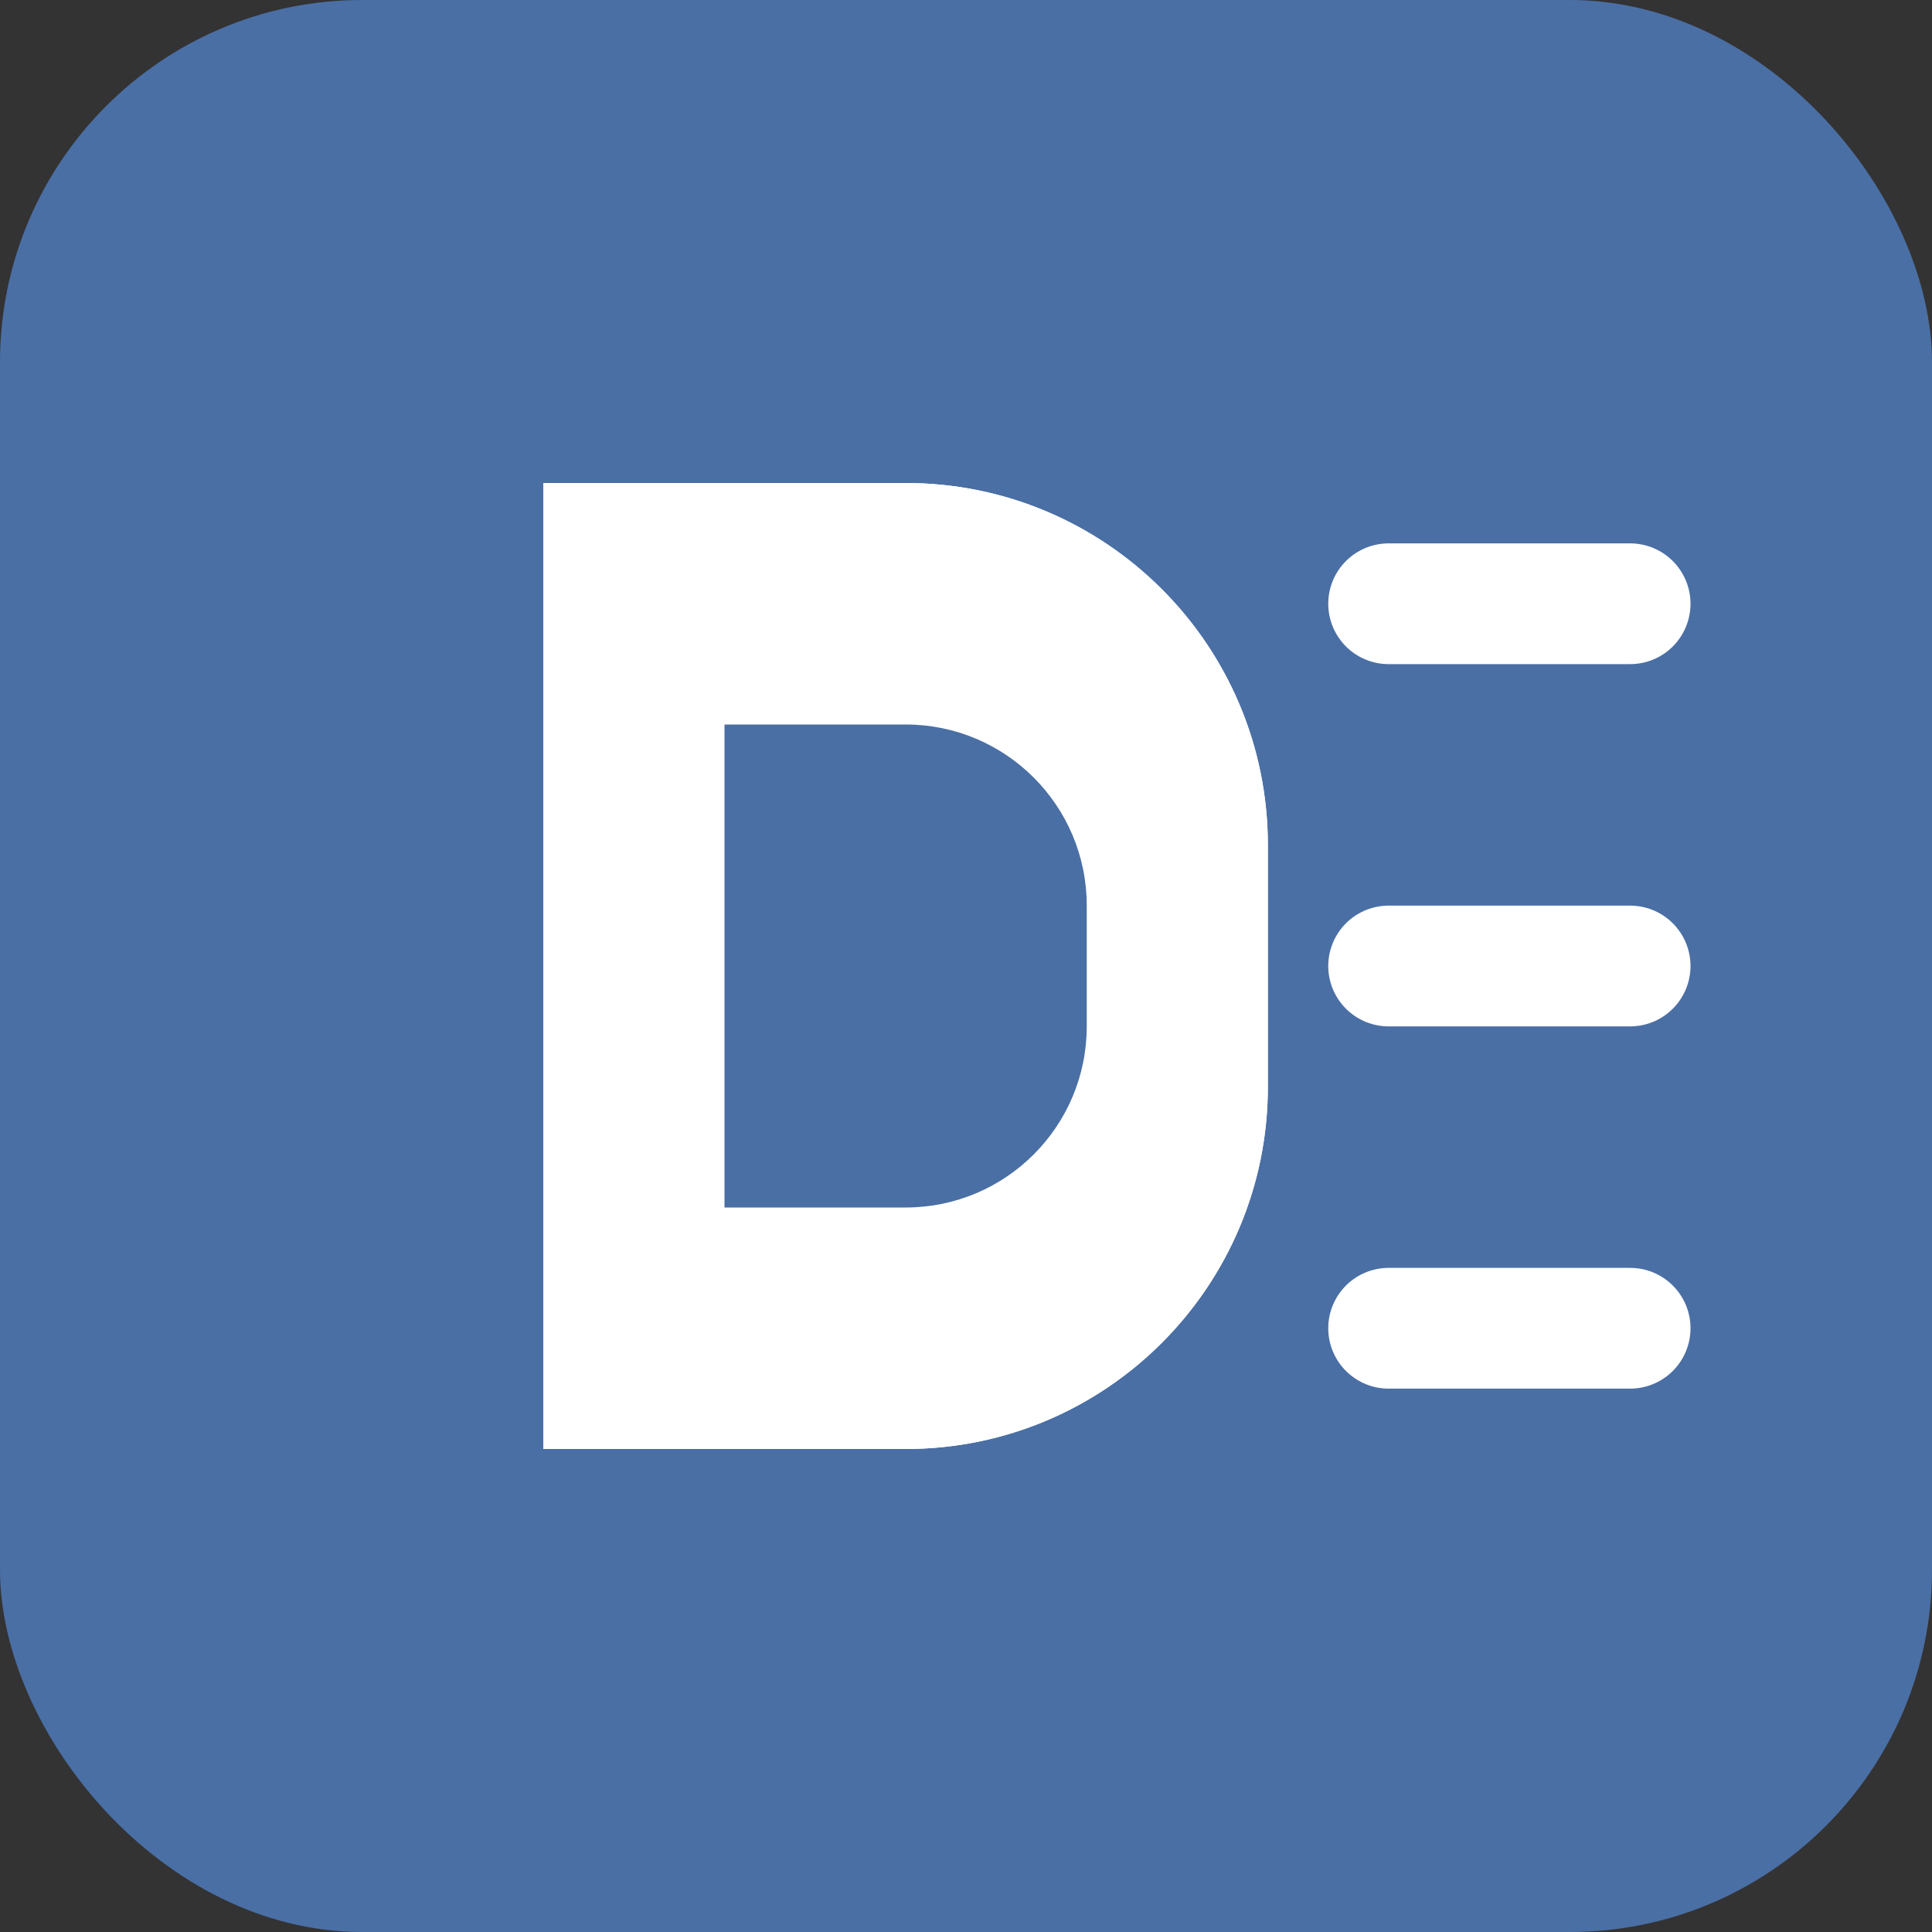 <?xml version="1.0" encoding="UTF-8" standalone="no"?>
<svg width="32" height="32" viewBox="0 0 32 32" fill="none" xmlns="http://www.w3.org/2000/svg">
  <rect x="0" y="0" width="32" height="32" fill="#333333" stroke="none"/>
  <!-- Background -->
  <rect width="32" height="32" rx="6" fill="#4A6FA5"/>

  <!-- D for Debugex -->
  <path d="M9 8H15C18.314 8 21 10.686 21 14V18C21 21.314 18.314 24 15 24H9V8Z" fill="white"/>
  <path d="M9 8H15C18.314 8 21 10.686 21 14V18C21 21.314 18.314 24 15 24H9V8Z" fill="white"/>

  <!-- Inner D cutout -->
  <path d="M12 12H15C16.657 12 18 13.343 18 15V17C18 18.657 16.657 20 15 20H12V12Z" fill="#4A6FA5"/>

  <!-- Regex symbols -->
  <path d="M23 10L27 10" stroke="white" stroke-width="2" stroke-linecap="round"/>
  <path d="M23 16L27 16" stroke="white" stroke-width="2" stroke-linecap="round"/>
  <path d="M23 22L27 22" stroke="white" stroke-width="2" stroke-linecap="round"/>
</svg>

